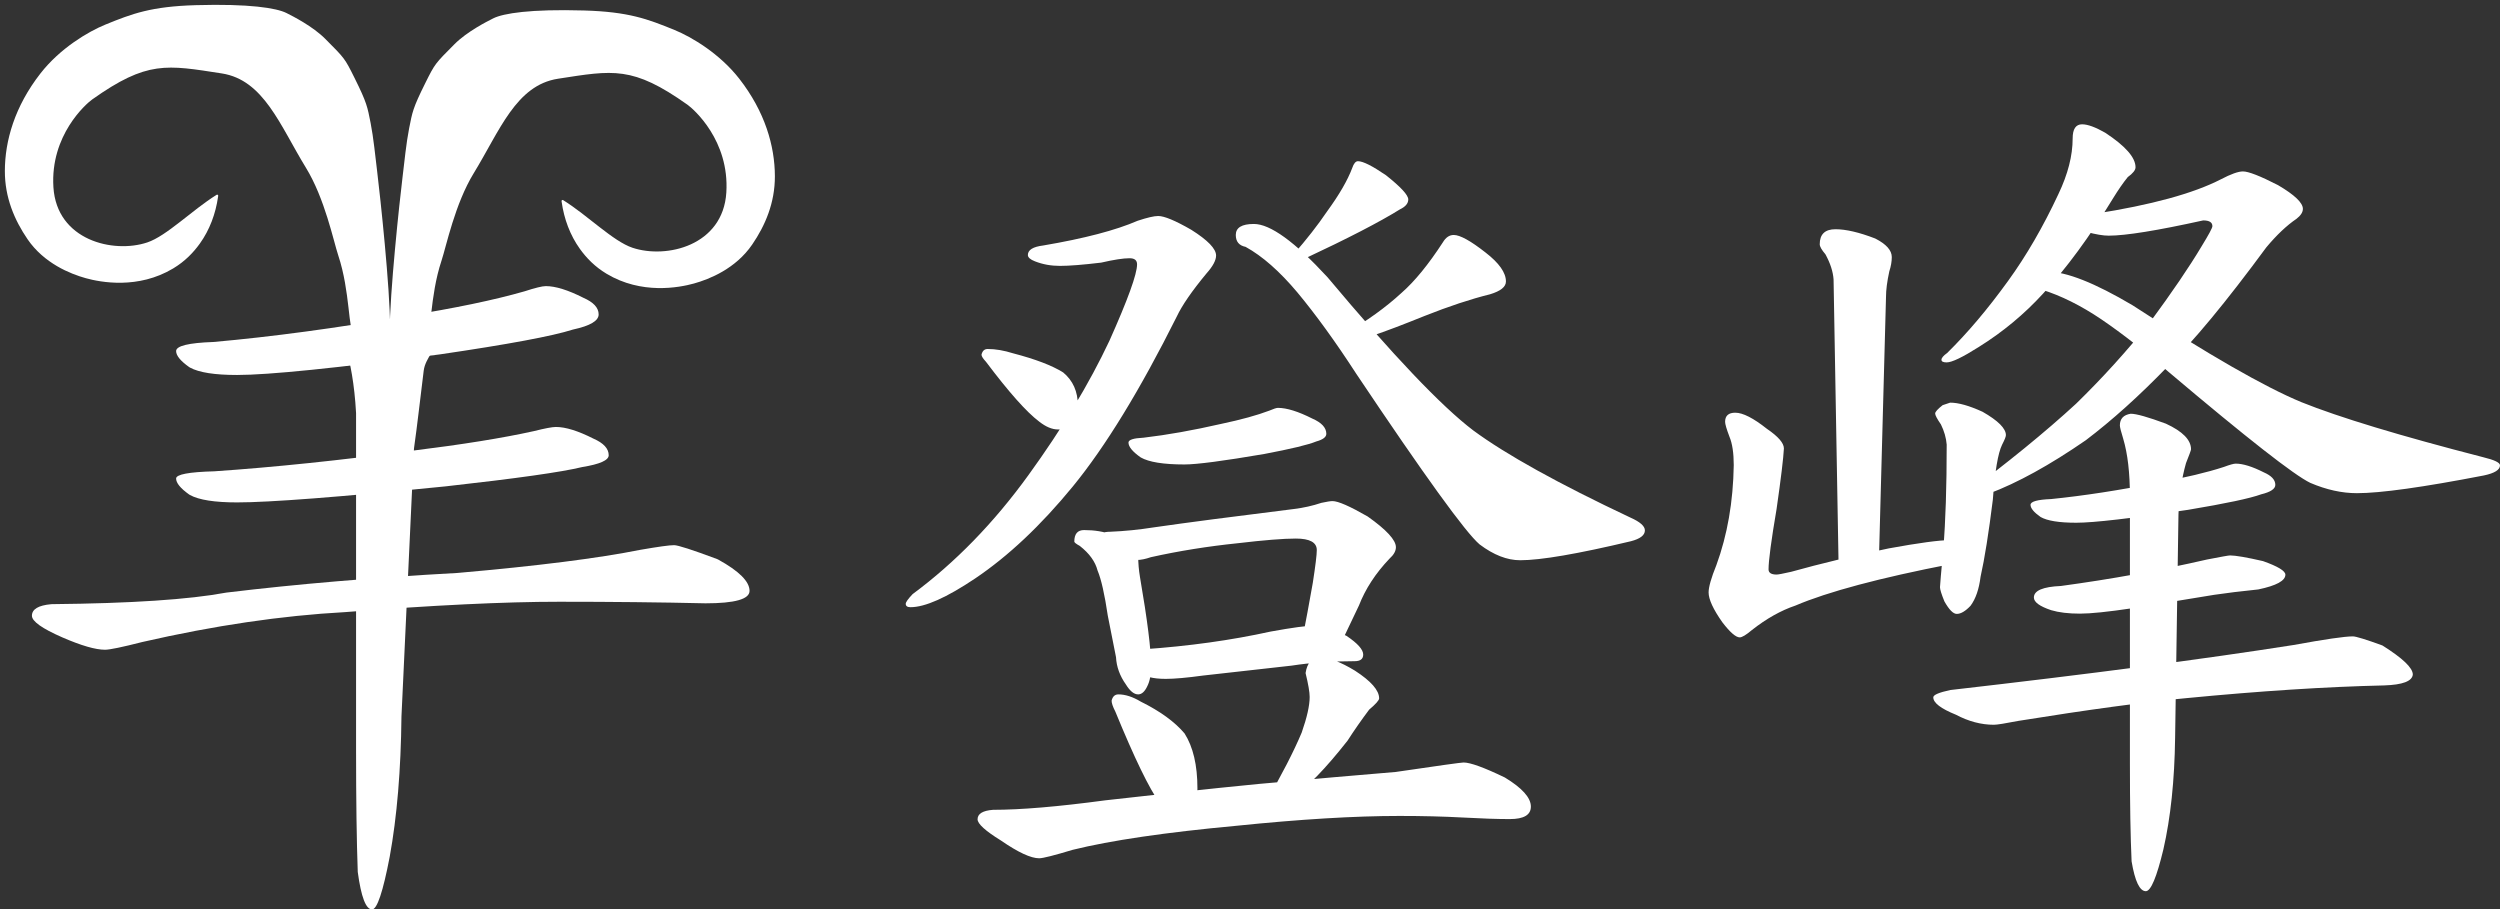 <?xml version="1.0" encoding="utf-8"?>
<!-- Generator: Adobe Illustrator 27.0.0, SVG Export Plug-In . SVG Version: 6.00 Build 0)  -->
<svg version="1.1" id="圖層_1" xmlns="http://www.w3.org/2000/svg" xmlns:xlink="http://www.w3.org/1999/xlink" x="0px" y="0px"
	 viewBox="0 0 772.333 280.956" style="enable-background:new 0 0 772.333 280.956;" xml:space="preserve">
<rect x="0" y="0" width="772.333" height="280.956" fill="#333333" stroke="none"/>
<g>
	<g>
		<path style="fill:#FFFFFF;" d="M221.527,172.709c0.125,0.047,0.254,0.106,0.37,0.17c6.44,3.555,9.663,6.775,9.663,9.658
			c0,2.565-4.532,3.848-13.597,3.848c-13.985-0.323-29.052-0.485-45.206-0.485c-16.875,0-38.934,1.068-66.177,3.205
			c-19.529,1.068-40.386,4.144-62.562,9.219c-6.272,1.603-10.129,2.403-11.574,2.403c-2.942,0-7.353-1.278-13.237-3.84
			c-6.232-2.728-9.344-4.949-9.344-6.657c0-2.027,1.983-3.217,5.949-3.574c0.078-0.007,0.162-0.011,0.24-0.012
			c24.434-0.238,42.361-1.426,53.786-3.558c0.051-0.009,0.099-0.017,0.15-0.023c21.662-2.619,45.468-4.638,71.418-6.065
			c24.544-2.146,43.369-4.528,56.477-7.15c5.479-0.951,8.936-1.429,10.367-1.429C209.446,168.418,213.875,169.851,221.527,172.709z
			 M180.202,91.987c3.157,1.376,4.739,3.087,4.739,5.144c0,1.973-2.616,3.525-7.845,4.656c-0.067,0.014-0.131,0.031-0.196,0.052
			c-6.18,1.982-19.814,4.526-40.9,7.626c-32.074,4.253-52.988,6.378-62.749,6.378c-6.926,0-11.778-0.76-14.558-2.284
			c-0.108-0.059-0.211-0.126-0.311-0.197c-2.649-1.887-3.973-3.519-3.973-4.901c0-1.603,3.832-2.541,11.505-2.809
			c18.073-1.606,37.93-4.281,59.572-8.028c15.062-2.408,27.251-4.949,36.566-7.628c3.286-1.068,5.476-1.606,6.572-1.606
			C171.607,88.39,175.468,89.592,180.202,91.987z M183.311,135.497c3.156,1.376,4.738,3.088,4.738,5.144
			c0,1.546-2.723,2.76-8.17,3.643c-6.305,1.546-20.352,3.532-42.135,5.961c-32.965,3.31-54.461,4.965-64.493,4.965
			c-6.925,0-11.778-0.76-14.557-2.283c-0.108-0.059-0.212-0.126-0.312-0.198c-2.648-1.888-3.973-3.519-3.973-4.9
			c0-1.271,3.938-2.016,11.816-2.229c18.566-1.271,38.966-3.396,61.195-6.37c15.475-1.91,27.991-3.93,37.558-6.054
			c3.375-0.85,5.629-1.274,6.754-1.274C174.715,131.9,178.576,133.102,183.311,135.497z"/>
		<path style="fill:#FFFFFF;" d="M368.024,70.988c5.107,3.218,7.665,5.868,7.665,7.948c0,1.48-0.991,3.326-2.967,5.544
			c-4.495,5.423-7.551,9.854-9.17,13.302c-11.33,22.67-22.03,40.159-32.099,52.478c-9.89,12.071-19.962,21.558-30.209,28.453
			c-8.813,5.916-15.466,8.87-19.958,8.87c-0.983,0-1.474-0.348-1.474-1.052c0-0.498,0.709-1.498,2.133-2.995
			c13.152-9.736,25.065-21.974,35.733-36.704c10.488-14.479,18.841-28.335,25.065-41.567c5.689-12.731,8.534-20.594,8.534-23.593
			c0-1.263-0.772-1.894-2.314-1.894c-1.946,0-4.864,0.453-8.758,1.352c-5.597,0.676-9.854,1.012-12.771,1.012
			c-2.747,0-5.312-0.466-7.692-1.404c-1.465-0.559-2.197-1.214-2.197-1.963c0-1.566,1.582-2.546,4.755-2.938
			c12.679-2.153,22.398-4.698,29.161-7.637c2.958-0.979,5.07-1.469,6.341-1.469C359.695,66.731,363.103,68.151,368.024,70.988z
			 M464.887,240.19c5.366,3.254,8.053,6.253,8.053,8.996c0,2.569-2.169,3.856-6.507,3.856c-3.816,0-8.673-0.162-14.572-0.485
			c-5.9-0.324-12.403-0.485-19.518-0.485c-13.808,0-30.63,1.016-50.476,3.051c-21.86,2.031-38.683,4.504-50.471,7.414
			c-5.754,1.74-9.206,2.614-10.355,2.614c-2.573,0-6.52-1.834-11.833-5.5c-4.803-2.966-7.203-5.147-7.203-6.544
			c0-1.707,1.595-2.683,4.783-2.926c8.588,0,20.117-0.975,34.596-2.921c28.214-3.173,46.983-5.124,56.307-5.852
			c7.851-0.732,19.012-1.708,33.486-2.922c13.249-1.951,20.242-2.926,20.979-2.926C454.232,235.562,458.477,237.103,464.887,240.19z
			 M312.992,109.153c6.863,1.789,12.015,3.755,15.45,5.9c3.027,2.505,4.545,5.904,4.545,10.193c0,4.953-2.04,7.43-6.119,7.43
			c-1.829,0-3.771-0.81-5.827-2.432c-3.885-2.922-9.368-9.085-16.45-18.494c-0.914-0.971-1.371-1.703-1.371-2.189
			c0.278-1.165,0.91-1.748,1.894-1.748C307.533,107.813,310.159,108.263,312.992,109.153z M343.505,165.172
			c5.418,1.886,8.13,4.169,8.13,6.84c0,1.999,0.178,4.087,0.542,6.256c2.29,13.298,3.439,22.468,3.439,27.51
			c0,2.606-0.393,4.678-1.178,6.212c-0.789,1.688-1.731,2.529-2.828,2.529c-1.263,0-2.521-1.017-3.775-3.048
			c-1.886-2.658-2.91-5.475-3.063-8.445l-2.533-12.792c-0.987-6.66-2.044-11.322-3.169-13.989c-0.704-2.752-2.537-5.285-5.491-7.596
			c-1.129-0.619-1.691-1.064-1.691-1.331c0-2.372,1.003-3.562,3.019-3.562C338.159,163.756,341.024,164.23,343.505,165.172z
			 M422.509,159.552c5.819,4.119,8.733,7.284,8.733,9.497c0,1.182-0.664,2.359-1.983,3.541c-4.302,4.524-7.445,9.34-9.429,14.451
			l-4.217,8.85c-1.821,4.132-4.468,6.196-7.939,6.196c-3.885,0-5.827-1.077-5.827-3.237c0-0.615,0.308-1.846,0.931-3.691
			c0.615-3.075,1.546-8.097,2.784-15.069c0.825-5.33,1.238-8.713,1.238-10.149c0-2.371-2.161-3.562-6.475-3.562
			c-3.824,0-9.798,0.481-17.919,1.44c-9.316,0.96-18.275,2.4-26.875,4.318c-1.675,0.574-3.107,0.862-4.302,0.862
			c-2.809,0-5.459-0.943-7.951-2.829c-2.655-1.57-3.979-2.829-3.979-3.775c0-1.412,1.247-2.121,3.739-2.121
			c4.366-0.178,8.838-0.631,13.411-1.352c9.979-1.44,24.43-3.334,43.353-5.682c2.91-0.359,5.718-0.991,8.421-1.894
			c1.664-0.36,2.809-0.542,3.432-0.542C413.384,154.805,417.001,156.387,422.509,159.552z M352.415,216.752
			c6.014,2.979,10.522,6.256,13.533,9.829c2.65,4.169,3.978,9.826,3.978,16.977c0,5.504-2.267,8.255-6.799,8.255
			c-1.525,0-3.145-1.242-4.855-3.723c-3.242-4.468-7.814-13.889-13.719-28.278c-0.761-1.489-1.142-2.606-1.142-3.351
			c0.312-1.295,1.012-1.942,2.104-1.942C347.637,214.519,349.939,215.263,352.415,216.752z M405.403,129.306
			c2.894,1.259,4.343,2.829,4.343,4.715c0,1.004-1.04,1.793-3.12,2.367c-2.412,1.004-7.774,2.295-16.095,3.873
			c-12.593,2.152-20.808,3.229-24.636,3.229c-6.467,0-10.963-0.725-13.488-2.174c-2.525-1.772-3.783-3.302-3.783-4.593
			c0-0.857,1.55-1.355,4.649-1.501c7.305-0.854,15.329-2.282,24.078-4.286c6.086-1.286,11.016-2.643,14.778-4.07
			c1.327-0.571,2.214-0.858,2.659-0.858C397.521,126.008,401.058,127.108,405.403,129.306z M415.994,196.449
			c3.432,2.307,5.147,4.229,5.147,5.767c0,1.368-0.887,2.048-2.651,2.048c-7.073,0-13.557,0.457-19.448,1.368l-27.4,3.071
			c-5.01,0.684-8.842,1.023-11.493,1.023c-4.051,0-6.811-0.736-8.279-2.213c-1.473-1.474-2.209-2.857-2.209-4.148
			c0-1.845,1.165-2.768,3.496-2.768c14.087-0.976,27.214-2.805,39.387-5.487c6.722-1.219,11.205-1.829,13.447-1.829
			C408.276,193.281,411.611,194.337,415.994,196.449z M410.094,85.626c20.205,24.106,35.215,39.884,45.023,47.33
			c10.102,7.454,26.296,16.438,48.586,26.951c2.97,1.319,4.459,2.635,4.459,3.945c0,1.494-1.444,2.61-4.33,3.355
			c-16.445,3.917-27.846,5.871-34.19,5.871c-4.039,0-8.224-1.63-12.553-4.9c-4.33-3.674-17.025-21.241-38.088-52.696
			c-6.354-9.801-12.412-18.178-18.183-25.122c-5.483-6.535-10.82-11.234-16.013-14.095c-2.023-0.405-3.031-1.631-3.031-3.675
			c0-2.266,1.861-3.399,5.585-3.399C392.409,69.191,399.989,74.671,410.094,85.626z M418.612,207.206
			c4.965,3.221,7.45,6.065,7.45,8.542c0,0.583-1.028,1.744-3.084,3.488c-2.399,3.197-4.625,6.391-6.682,9.587
			c-6.854,8.717-12.508,14.523-16.959,17.43c-3.084,2.322-5.14,3.488-6.168,3.488c-1.404-0.255-2.104-0.887-2.104-1.895
			c4.921-8.498,8.612-15.673,11.072-21.532c1.639-4.687,2.461-8.349,2.461-10.987c0-1.477-0.421-3.941-1.263-7.397
			c0.493-3.205,1.986-4.807,4.472-4.807C410.539,203.123,414.141,204.486,418.612,207.206z M419.523,49.8
			c1.534,0,4.411,1.44,8.632,4.322c4.605,3.65,6.908,6.151,6.908,7.495c0,1.222-0.858,2.242-2.57,3.06
			c-6.216,3.872-16.073,8.968-29.569,15.284c-1.287,0.615-2.469,0.919-3.537,0.919c-0.542,0-0.81-0.377-0.81-1.133
			c0-0.199,0.353-0.6,1.064-1.198c4.022-4.589,7.454-8.983,10.295-13.176c3.788-5.188,6.39-9.68,7.811-13.476
			C418.22,50.5,418.811,49.8,419.523,49.8z M449.112,72.591c1.935,0,5.196,1.797,9.781,5.391c4.225,3.253,6.341,6.248,6.341,8.983
			c0,1.651-1.643,2.967-4.929,3.954c-5.973,1.48-12.69,3.706-20.157,6.669c-13.438,5.438-21.5,8.154-24.188,8.154
			c-0.906,0-1.359-0.494-1.359-1.485c0-0.655,0.324-1.068,0.972-1.234c6.705-3.853,12.521-8.045,17.441-12.573
			c4.022-3.521,8.271-8.721,12.743-15.596C446.652,73.348,447.769,72.591,449.112,72.591z"/>
		<path style="fill:#FFFFFF;" d="M545.866,132.482c3.492,2.376,5.24,4.396,5.24,6.055c-0.154,3.03-0.906,9.259-2.258,18.68
			c-1.659,9.761-2.485,15.988-2.485,18.68c0,1.068,0.83,1.603,2.493,1.603c0.498,0,1.995-0.283,4.487-0.851
			c9.138-2.549,19.194-4.961,30.161-7.231c9.307-1.699,15.62-2.553,18.946-2.553c3.439,0,5.164,0.95,5.164,2.849
			c0,2.266-1.615,3.779-4.84,4.532c-22.039,4.281-38.076,8.562-48.112,12.84c-4.483,1.514-8.963,4.031-13.438,7.556
			c-1.793,1.514-3.048,2.267-3.764,2.267c-1.19,0-2.971-1.542-5.342-4.63c-2.849-4.034-4.273-7.122-4.273-9.259
			c0-1.659,0.801-4.479,2.412-8.462c3.391-9.287,5.18-19.574,5.357-30.856c0-3.755-0.445-6.693-1.335-8.806
			c-0.891-2.347-1.336-3.877-1.336-4.581c0-1.878,1.048-2.816,3.145-2.816C538.416,127.497,541.674,129.16,545.866,132.482z
			 M579.32,73.684c3.407,1.736,5.115,3.646,5.115,5.73c0,1.388-0.255,2.861-0.766,4.423c-0.68,3.129-1.016,5.734-1.016,7.814
			l-2.314,85.872h-12.286l-1.603-91.214c-0.17-2.407-1.007-4.989-2.513-7.745c-1.174-1.376-1.761-2.408-1.761-3.1
			c0-3.096,1.619-4.646,4.86-4.646C570.275,70.819,574.371,71.773,579.32,73.684z M735.998,199.403c6.264,3.93,9.4,6.924,9.4,8.98
			c-0.19,2.06-3.137,3.181-8.838,3.366c-17.891,0.405-38.335,1.724-61.333,3.95c-13.014,1.218-30.204,3.549-51.575,6.992
			c-4.185,0.81-6.742,1.214-7.669,1.214c-3.917,0-7.83-1.035-11.739-3.107c-4.662-1.882-6.989-3.671-6.989-5.366
			c0-0.753,1.753-1.505,5.261-2.258c43.065-4.934,78.418-9.57,106.058-13.913c9.672-1.772,15.773-2.662,18.308-2.662
			C727.827,196.6,730.866,197.534,735.998,199.403z M612.491,127.218c4.8,2.748,7.199,5.151,7.199,7.207
			c0,0.462-0.396,1.453-1.186,2.979c-1.267,2.599-2.218,8.252-2.849,16.96c-1.267,10.238-2.533,18.182-3.796,23.831
			c-0.474,3.82-1.502,6.803-3.084,8.939c-1.582,1.684-3.007,2.521-4.27,2.521c-1.093,0-2.363-1.287-3.815-3.869
			c-0.911-2.233-1.364-3.698-1.364-4.387c0-0.445,0.344-4.447,1.036-12.015c0.688-8.308,1.036-18.991,1.036-32.046
			c-0.17-2.072-0.765-4.144-1.781-6.216c-1.189-1.724-1.78-2.849-1.78-3.367c0-0.518,0.769-1.38,2.314-2.59l2.315-0.776
			C605.033,124.39,608.376,125.332,612.491,127.218z M650.349,40.994c6.256,4.104,9.389,7.665,9.389,10.683
			c0,0.866-0.802,1.878-2.404,3.035c-1.408,1.736-2.909,3.905-4.512,6.507c-7.22,11.853-14.435,21.683-21.65,29.488
			c-5.815,6.361-12.432,11.857-19.85,16.479c-5.014,3.181-8.319,4.771-9.922,4.771c-1.081,0-1.619-0.268-1.619-0.81
			c0-0.559,0.587-1.255,1.761-2.097c6.264-6.15,12.532-13.564,18.801-22.232c5.674-7.826,10.861-16.777,15.563-26.846
			c2.938-6.151,4.407-11.885,4.407-17.199c0-2.914,0.972-4.37,2.914-4.37C644.95,38.404,647.325,39.27,650.349,40.994z
			 M703.745,57.189c5.127,3.011,7.693,5.459,7.693,7.34c0,1.028-0.66,2.053-1.979,3.076c-3.019,2.048-6.131,4.993-9.336,8.834
			c-12.447,16.907-22.633,29.201-30.553,36.882c-8.676,8.968-17.069,16.522-25.179,22.67c-11.129,7.685-21.124,13.192-29.986,16.519
			c-3.209,1.283-5.471,1.923-6.79,1.923c-1.068,0-1.603-0.296-1.603-0.891c14.135-10.521,25.915-20.129,35.344-28.812
			c8.102-7.892,15.738-16.309,22.9-25.256c6.782-9.211,12.063-16.973,15.835-23.289c2.258-3.683,3.392-5.787,3.392-6.313
			c0-1.186-0.951-1.78-2.849-1.78c-14.213,3.141-23.941,4.711-29.186,4.711c-1.688,0-3.938-0.377-6.746-1.13
			c-2.626-1.125-3.938-2.16-3.938-3.1c0-1.125,2.137-1.971,6.41-2.537c17.426-2.723,30.391-6.264,38.897-10.626
			c3.111-1.635,5.395-2.453,6.847-2.453C694.628,52.956,698.237,54.369,703.745,57.189z M658.822,94.31
			c23.391,15.232,40.759,25.203,52.114,29.914c11.694,4.71,30.439,10.388,56.237,17.032c3.439,0.834,5.159,1.663,5.159,2.493
			c0,1.392-1.654,2.436-4.965,3.132c-18.878,3.654-31.957,5.479-39.241,5.479c-4.638,0-9.438-1.061-14.402-3.185
			c-4.97-2.388-19.542-13.796-43.709-34.224c-7.288-6.365-14.24-11.805-20.861-16.316c-6.296-4.245-12.423-7.296-18.38-9.153
			c-2.318-0.264-3.477-1.061-3.477-2.388c0-2.112,1.736-3.173,5.213-3.173C638.354,83.922,647.127,87.386,658.822,94.31z
			 M699.371,145.93c2.367,1.028,3.553,2.315,3.553,3.856c0,1.243-1.461,2.218-4.375,2.926c-3.379,1.243-10.901,2.837-22.572,4.788
			c-17.66,2.662-29.173,3.989-34.547,3.989c-5.293,0-8.972-0.591-11.036-1.78c-2.063-1.448-3.096-2.699-3.096-3.755
			c0-1.016,2.129-1.611,6.386-1.781c10.028-1.016,21.052-2.711,33.062-5.091c8.36-1.525,15.122-3.136,20.29-4.831
			c1.825-0.681,3.043-1.021,3.65-1.021C692.92,143.23,695.817,144.133,699.371,145.93z M699.12,173.343
			c4.604,1.635,6.911,3.035,6.911,4.2c0,1.87-2.792,3.388-8.368,4.553c-5.366,0.555-9.902,1.108-13.617,1.663
			c-3.303,0.555-11.76,1.938-25.373,4.152c-7.43,1.108-12.792,1.663-16.094,1.663c-3.562,0-6.532-0.356-8.903-1.068
			c-3.561-1.186-5.342-2.493-5.342-3.917c0-2.137,2.788-3.322,8.369-3.562c15.475-2.096,30.524-4.819,45.142-8.179
			c4.297-0.837,6.664-1.258,7.094-1.258C690.634,171.591,694.029,172.177,699.12,173.343z M669.121,130.885
			c5.173,2.385,7.76,5.028,7.76,7.925c0,0.258-0.52,1.679-1.552,4.263c-1.382,4.907-2.16,10.198-2.329,15.879l-1.036,68.951
			c-0.173,13.167-1.378,24.658-3.618,34.473c-2.071,8.626-3.88,12.942-5.431,12.942c-1.898,0-3.364-3.074-4.396-9.219
			c-0.346-7.599-0.519-17.64-0.519-30.122v-82.63c0-7.22-0.689-13.152-2.067-17.793c-0.693-2.231-1.036-3.61-1.036-4.126
			c0-2.063,1.12-3.264,3.36-3.61C659.982,127.819,663.601,128.843,669.121,130.885z"/>
	</g>
	<path style="fill:#FFFFFF;" d="M119.896,102.523c10.472,1.327,12.984,1.029,14,3c1.227,2.38-2.488,4.9-3,9c-1,8-2,17-3,24
		l-3.87,82.824c-0.174,16.553-1.384,31-3.634,43.338c-2.08,10.845-3.896,16.27-5.455,16.27c-1.906,0-3.379-3.864-4.415-11.589
		c-0.348-9.553-0.521-22.176-0.521-37.868v-103.88c-0.501-9.216-1.85-15.681-3.104-20.095c-0.417-1.468-1.07-3.574,0-5
		C108.295,100.659,111.512,101.461,119.896,102.523z"/>
	<path style="fill:#FFFFFF;" d="M67.364,60.793c-0.739,5.196-2.578,10.213-5.636,14.468c-2.021,2.811-4.617,5.501-8.227,7.668
		c-10.824,6.496-22.415,4.284-27,3.012c-4.797-1.331-12.896-4.582-18-12.049c-4.031-5.899-7.018-12.875-7-21.086
		c0.021-9.336,3.046-19.924,11-30.123c6.048-7.756,14.701-12.894,20-15.062c8.371-3.424,14.247-5.63,28-6.025
		c16.521-0.475,24.913,0.877,28,2.427c2,1.004,8.111,4.095,12,8c6,6.025,6,5.975,9,12c3.889,7.81,4,8.979,5,14
		c0.868,4.36,1.5,10.674,2,14.783c1,8.217,4,36.148,4,48.197c0,5.185-7.691,6.334-11,3.012c-2-2.008-1.278-13.892-5-25.103
		c-1.5-4.519-4.14-17.55-10-27.111c-8-13.053-13-27.111-26-29.119c-17.062-2.636-23-4.016-40,8.033c-1.91,1.354-13,11.045-12,27.111
		c1.023,16.437,18.521,20.577,29,17.07c6-2.008,13.804-9.971,21.431-14.719c0.224-0.139,0.513,0.054,0.475,0.316L67.364,60.793z"/>
	<path style="fill:#FFFFFF;" d="M66.5,61.523"/>
	<path style="fill:#FFFFFF;" d="M173.525,62.436c0.739,5.196,2.578,10.213,5.636,14.468c2.021,2.811,4.617,5.501,8.227,7.668
		c10.824,6.496,22.415,4.284,27,3.012c4.797-1.331,12.896-4.582,18-12.049c4.031-5.899,7.018-12.875,7-21.086
		c-0.021-9.336-3.046-19.924-11-30.123c-6.048-7.756-14.701-12.894-20-15.062c-8.371-3.424-14.247-5.63-28-6.025
		c-16.521-0.475-24.913,0.877-28,2.427c-2,1.004-8.111,4.095-12,8c-6,6.025-6,5.975-9,12c-3.889,7.81-4,8.979-5,14
		c-0.869,4.36-1.5,10.674-2,14.783c-1,8.217-4,36.148-4,48.197c0,5.185,7.691,6.334,11,3.012c2-2.008,1.278-13.892,5-25.103
		c1.5-4.519,4.14-17.55,10-27.111c8-13.053,13-27.111,26-29.119c17.062-2.636,23-4.016,40,8.033c1.91,1.354,13,11.045,12,27.111
		c-1.023,16.437-18.521,20.577-29,17.07c-6-2.008-13.804-9.971-21.431-14.719c-0.224-0.139-0.513,0.054-0.475,0.316L173.525,62.436z
		"/>
</g>
<g>
</g>
<g>
</g>
<g>
</g>
<g>
</g>
<g>
</g>
<g>
</g>
</svg>

